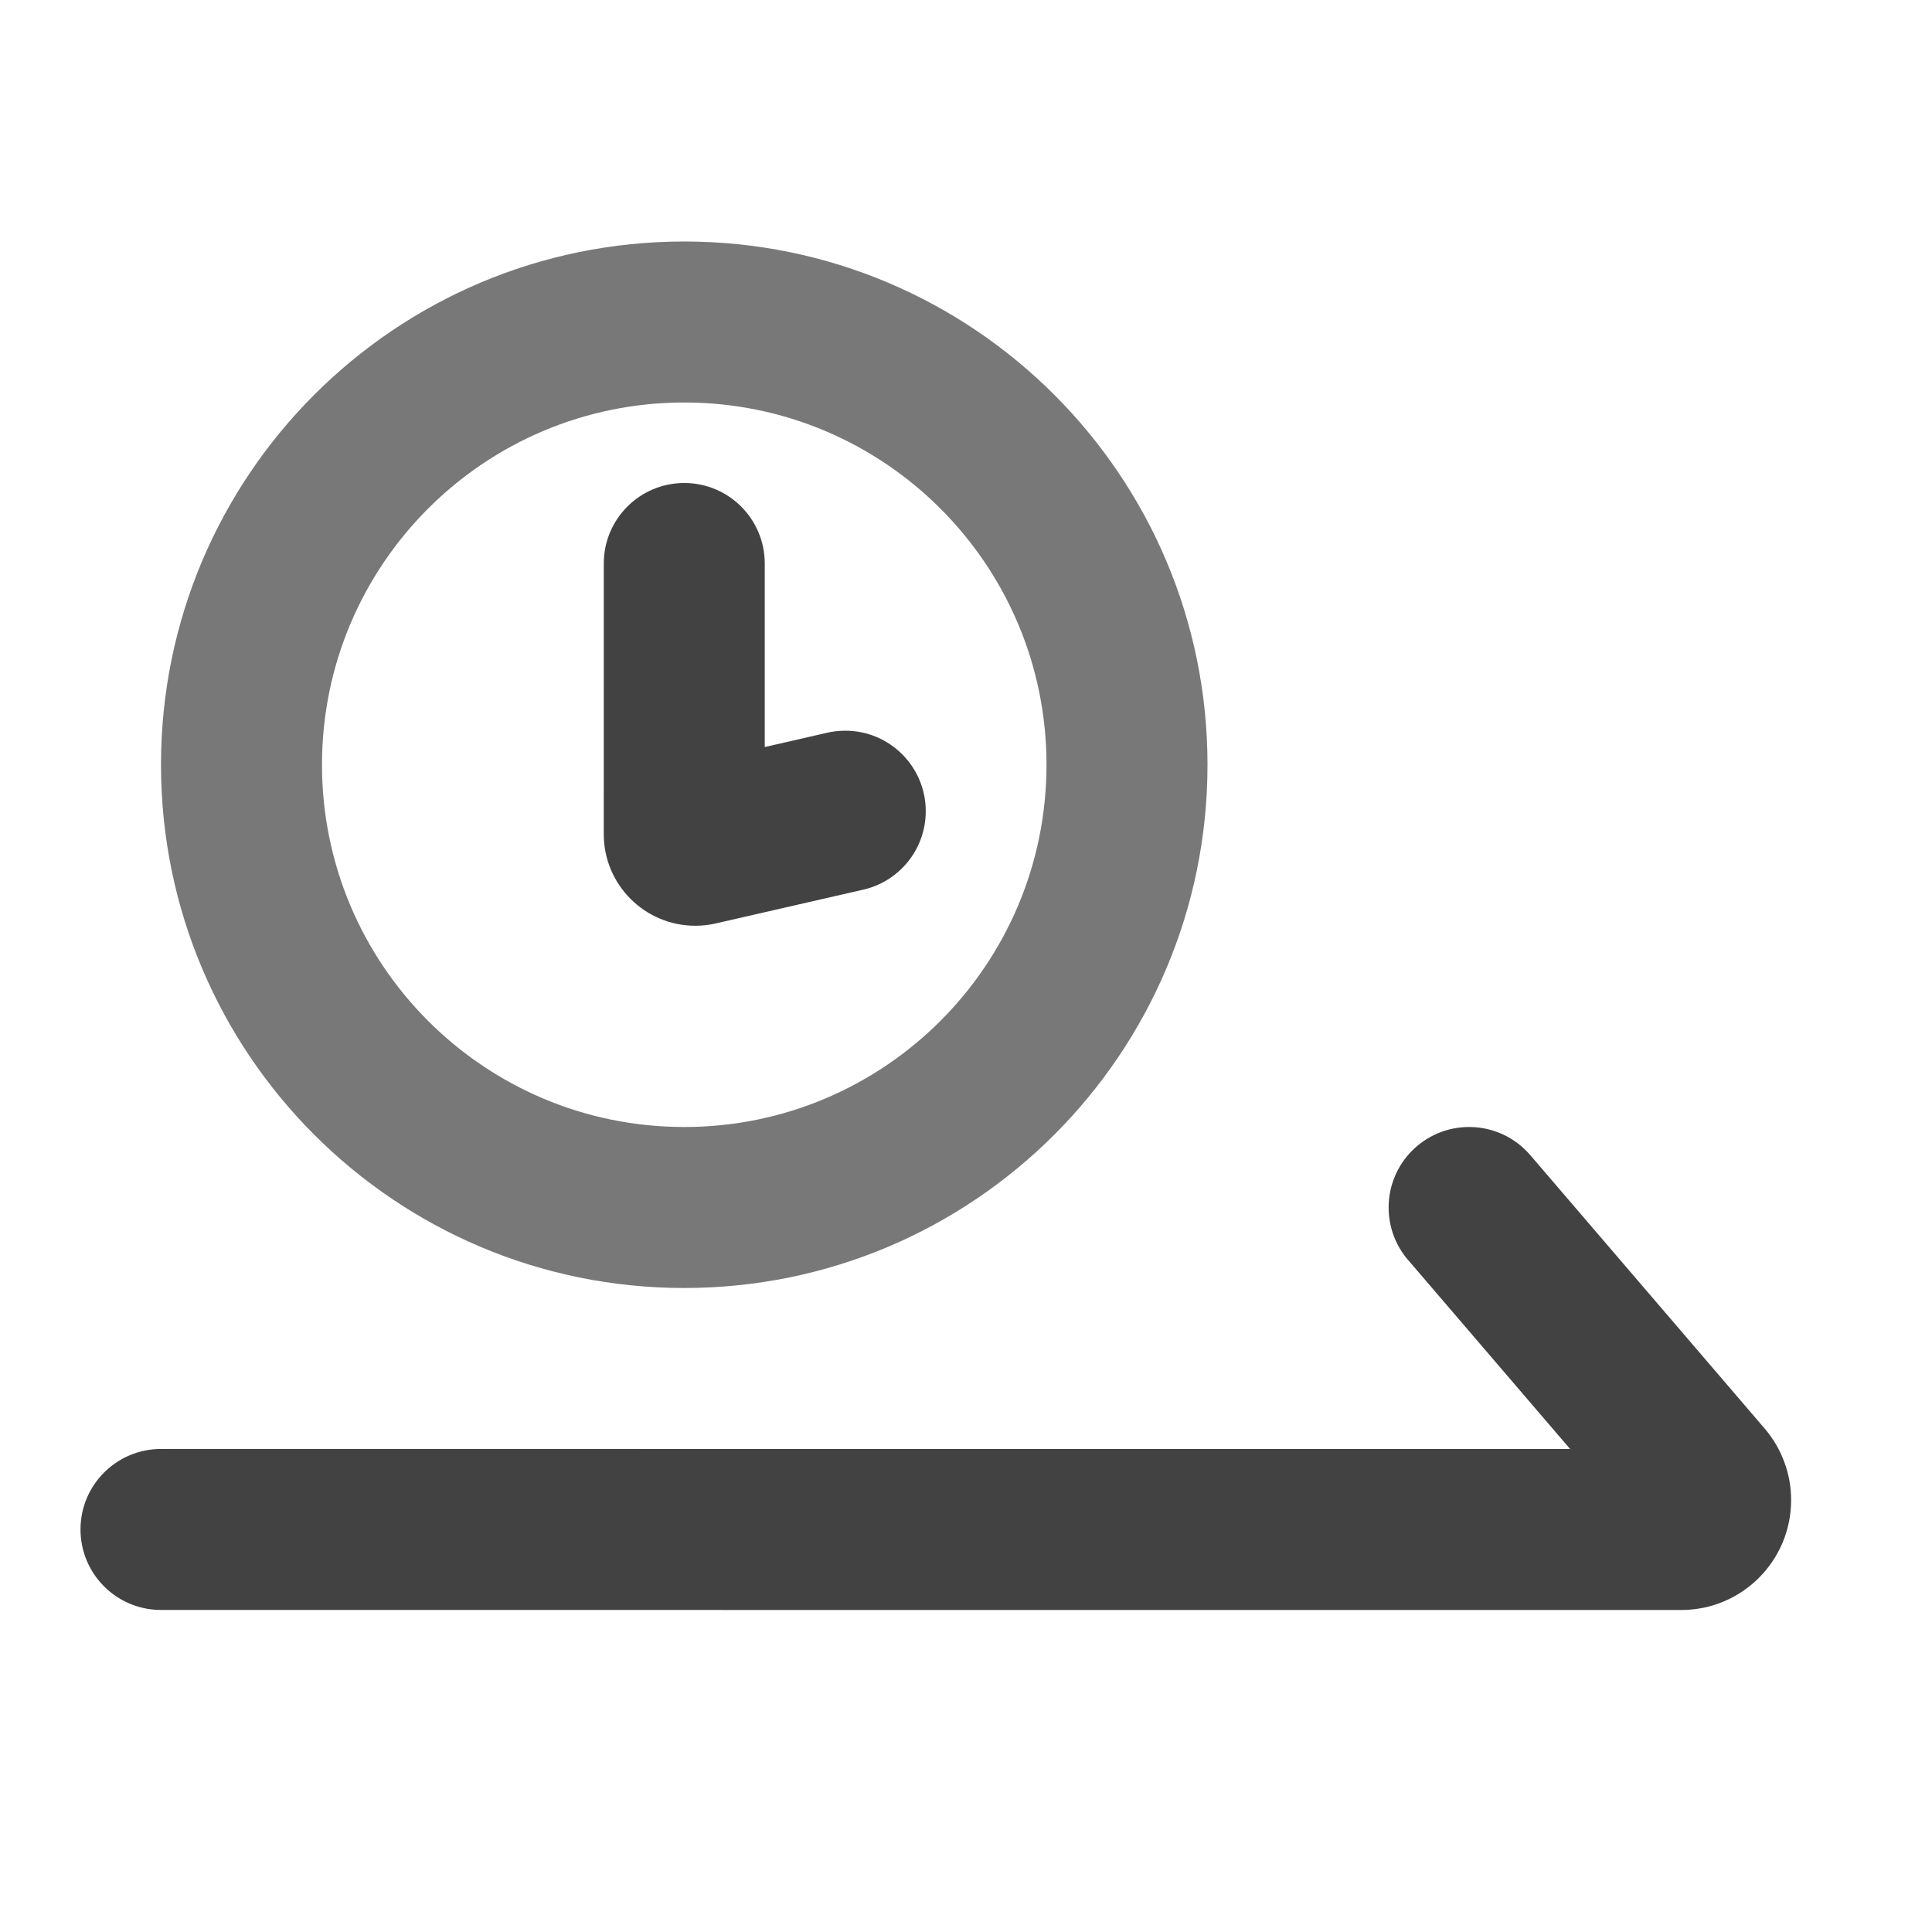 <svg xmlns="http://www.w3.org/2000/svg" xmlns:xlink="http://www.w3.org/1999/xlink" width="48" height="48" viewBox="0 0 48 48" fill="none">
<path d="M17 32C24.18 32 30 26.18 30 19C30 11.82 24.18 6 17 6C9.82 6 4 11.82 4 19C4 26.18 9.82 32 17 32ZM17 10C21.971 10 26 14.029 26 19C26 23.971 21.971 28 17 28C12.029 28 8 23.971 8 19C8 14.029 12.029 10 17 10Z" fill-rule="evenodd"  fill="#787878" >
</path>
<path d="M4 39.999L41.769 40C43.278 40 44.5 38.778 44.5 37.269C44.5 36.944 44.444 36.628 44.33 36.322C44.217 36.016 44.055 35.74 43.843 35.492L38.027 28.708L38.018 28.698C37.652 28.271 37.108 28 36.5 28C35.395 28 34.5 28.895 34.5 30C34.5 30.497 34.681 30.952 34.981 31.302L34.989 31.31L39.009 36L4 35.999L4 35.999C2.895 35.999 2 36.895 2 37.999C2 39.104 2.895 39.999 4 39.999L4 39.999Z" fill-rule="evenodd"  fill="#424242" >
</path>
<path d="M15.001 14C15.001 12.895 15.896 12 17 12C18.105 12 19 12.895 19 14L19 14L19 18.56L20.511 18.214C20.667 18.175 20.831 18.154 21 18.154C22.105 18.154 23 19.049 23 20.154C23 21.119 22.317 21.924 21.408 22.112L17.785 22.942C17.618 22.981 17.448 23 17.276 23C16.019 23 15 21.981 15 20.723L15.001 14L15.001 14Z" fill-rule="evenodd"  fill="#424242" >
</path>
</svg>
